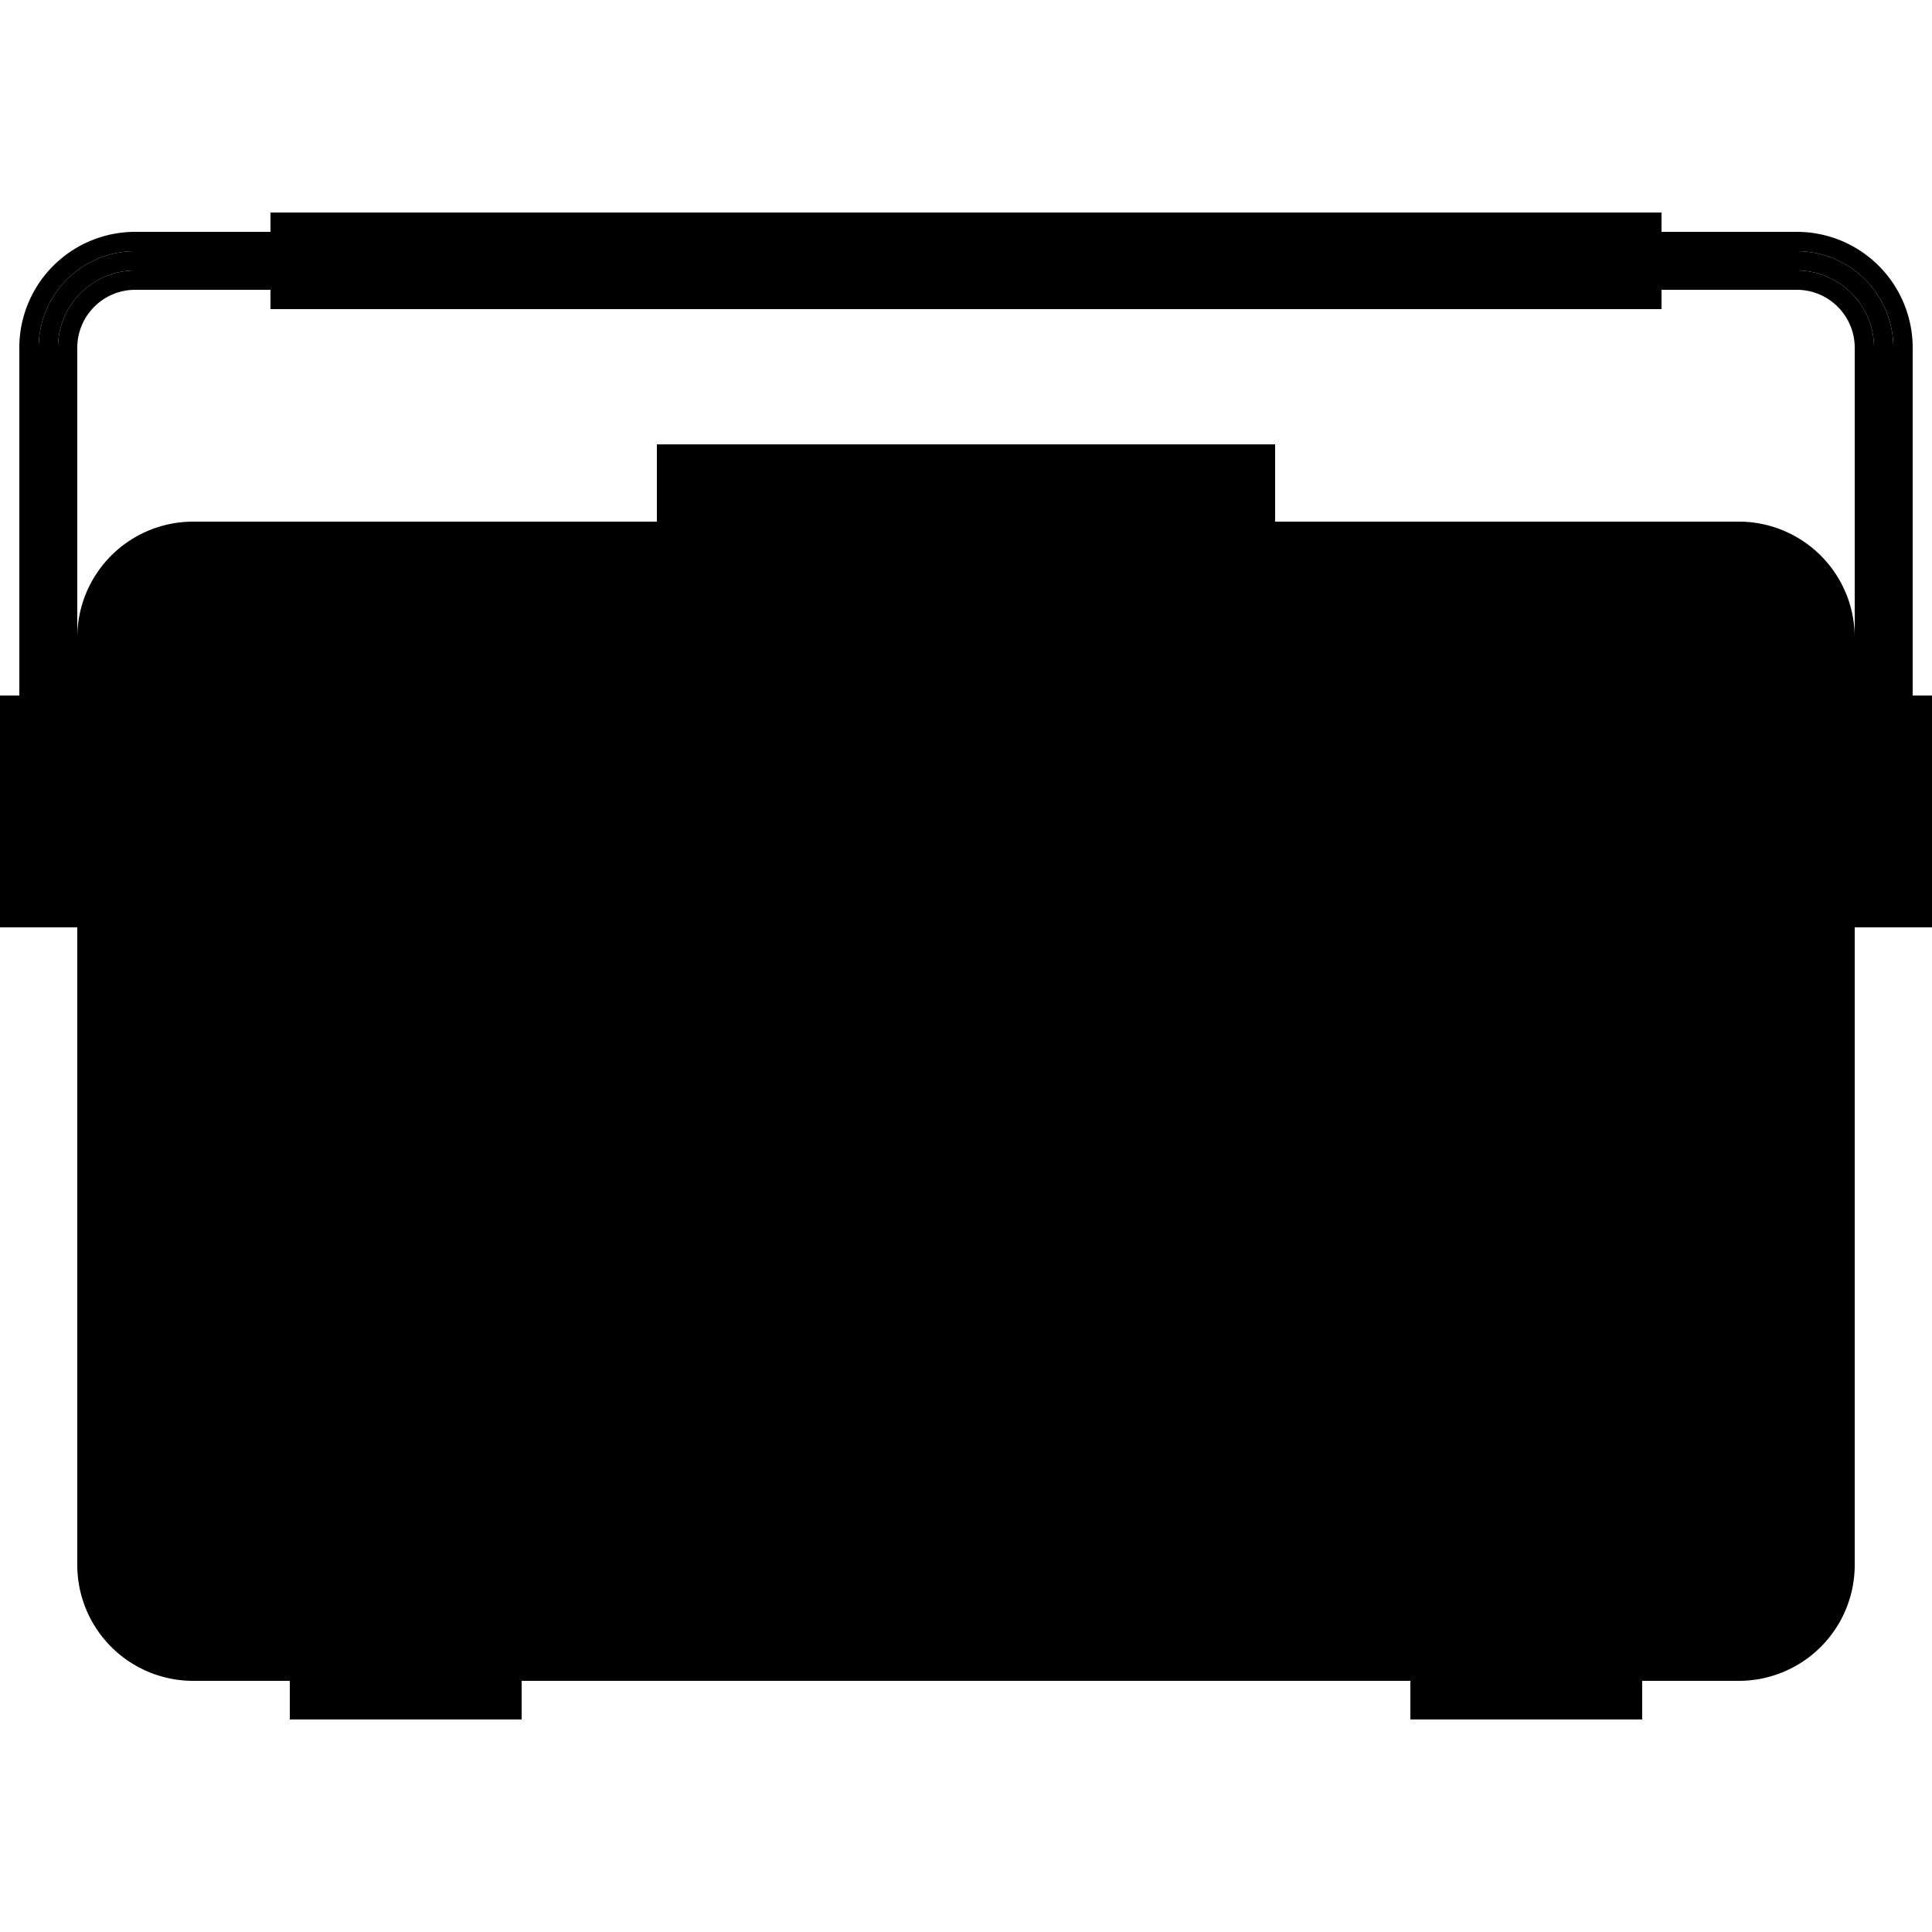 <svg xmlns="http://www.w3.org/2000/svg" width="100" height="100" viewBox="0 0 100 100" class="heroicon-radio heroicon heroicons-lg">
    <rect class="heroicon-radio-housing-outer heroicon-component-fill" width="90" height="58" x="5" y="28" rx="5"></rect>
    <path class="heroicon-radio-housing-inner heroicon-component-fill" d="M8 33a2 2 0 0 1 2-2h80a2 2 0 0 1 2 2v48a2 2 0 0 1-2 2H10a2 2 0 0 1-2-2V33z"></path>
    <polygon class="heroicon-radio-interface-background heroicon-component-fill" points="90 33 10 33 10 39.021 10 39.375 10 40.083 10 40.438 10 41.146 10 41.5 10 42.208 10 42.563 10 43.271 10 43.625 10 44.333 10 44.688 10 45.396 10 45.75 10 46.458 10 46.813 10 47.521 10 47.875 10 48.583 10 48.938 10 49.646 10 50 11 50 89 50 90 50 90 49.646 90 48.938 90 48.583 90 47.875 90 47.521 90 46.813 90 46.458 90 45.75 90 45.396 90 44.688 90 44.333 90 43.625 90 43.271 90 42.563 90 42.208 90 41.5 90 41.146 90 40.438 90 40.083 90 39.375 90 39.021"></polygon>
    <polygon class="heroicon-radio-speaker heroicon-component-accent heroicon-component-fill" points="90 50 10 50 10 60.979 10 61.625 10 62.917 10 63.563 10 64.854 10 65.5 10 66.792 10 67.438 10 68.729 10 69.375 10 70.667 10 71.313 10 72.604 10 73.25 10 74.542 10 75.188 10 76.479 10 77.125 10 78.417 10 79.063 10 80.354 10 81 11 81 89 81 90 81 90 80.354 90 79.063 90 78.417 90 77.125 90 76.479 90 75.188 90 74.542 90 73.25 90 72.604 90 71.313 90 70.667 90 69.375 90 68.729 90 67.438 90 66.792 90 65.5 90 64.854 90 63.563 90 62.917 90 61.625 90 60.979"></polygon>
    <path class="heroicon-radio-handle-bar heroicon-component-fill" d="M7 13h7v1H7a4 4 0 0 0-4 4v18H2V18a5 5 0 0 1 5-5zm86 1h-7v-1h7a5 5 0 0 1 5 5v18h-1V18a4 4 0 0 0-4-4z"></path>
    <path class="heroicon-radio-handle-connector heroicon-component-accent heroicon-component-fill" d="M0 37h5v10H0V37zm95 0h5v10h-5V37z"></path>
    <polygon class="heroicon-radio-handle heroicon-component-accent heroicon-component-fill" points="84 14 16 14 16 13 84 13"></polygon>
    <path class="heroicon-radio-knobs heroicon-component-accent heroicon-component-fill" d="M21 47a5 5 0 1 1 0-10 5 5 0 0 1 0 10zm58 0a5 5 0 1 1 0-10 5 5 0 0 1 0 10z"></path>
    <rect class="heroicon-radio-controls heroicon-component-accent heroicon-component-fill" width="30" height="4" x="35" y="24"></rect>
    <path class="heroicon-radio-dial heroicon-component-accent heroicon-component-fill" d="M29 38h42v3H29v-3zm0 5h42v3H29v-3z"></path>
    <path class="heroicon-shadows" d="M73.08 43a6 6 0 1 0 11.83 0 6 6 0 0 1-11.83 0zm-58 0a6 6 0 1 0 11.83 0 6 6 0 0 1-11.83 0zM10 33l-1-1h82l-1 1v3H10v-3zm-9 9h4v5H1v-5zm94 0h4v5h-4v-5z"></path>
    <path class="heroicon-outline" fill-rule="nonzero" d="M86 11v1h7a6 6 0 0 1 6 6v18h1v12h-4v33a6 6 0 0 1-6 6h-5v2H73v-2H27v2H15v-2h-5a6 6 0 0 1-6-6V48H0V36h1V18a6 6 0 0 1 6-6h7v-1h72zM7 13a5 5 0 0 0-5 5v18h1V18a4 4 0 0 1 4-4h7v-1H7zm0 2a3 3 0 0 0-3 3v15a6 6 0 0 1 6-6h24v-4h32v4h24a6 6 0 0 1 6 6V18a3 3 0 0 0-3-3h-7v1H14v-1H7zm47 10h-8v2h8v-2zm0 4H10a4 4 0 0 0-4 4v48a4 4 0 0 0 4 4h80a4 4 0 0 0 4-4V33a4 4 0 0 0-4-4H54zm10-2v-2h-8v2h8zm-20-2h-8v2h8v-2zm49-11a4 4 0 0 1 4 4v18h1V18a5 5 0 0 0-5-5h-7v1h7zm-9 0v-1H16v1h68zM2 38v8h2v-8H2zm96 8v-8h-2v8h2zM8 33a2 2 0 0 1 2-2h80a2 2 0 0 1 2 2v48a2 2 0 0 1-2 2H10a2 2 0 0 1-2-2V33zm1 0v48a1 1 0 0 0 1 1h80a1 1 0 0 0 1-1V33a1 1 0 0 0-1-1H10a1 1 0 0 0-1 1zm81 0v48H10V33h80zM11 80h78v-2H11v2zm78-5H11v2h78v-2zm0-4v-2H11v2h78zm-78 1v2h78v-2H11zm0-4h78v-2H11v2zm78-5H11v2h78v-2zm0-4v-2H11v2h78zm-78 1v2h78v-2H11zm0-4h78v-2H11v2zm78-5H11v2h78v-2zm-78-1h78V34H11v16zm10-2a6 6 0 1 1 0-12 6 6 0 0 1 0 12zm4-6a4 4 0 1 0-8 0 4 4 0 0 0 8 0zm-2 0a2 2 0 1 1-4 0 2 2 0 0 1 4 0zm-2 1a1 1 0 1 0 0-2 1 1 0 0 0 0 2zm64-1a6 6 0 1 1-12 0 6 6 0 0 1 12 0zm-6 4a4 4 0 1 0 0-8 4 4 0 0 0 0 8zm0-2a2 2 0 1 1 0-4 2 2 0 0 1 0 4zm1-2a1 1 0 1 0-2 0 1 1 0 0 0 2 0zm-51-4h42v3H29v-3zm1 1v1h40v-1H30zm0 4h41v3H29v-3h1zm40 1H30v1h40v-1z"></path>
</svg>
